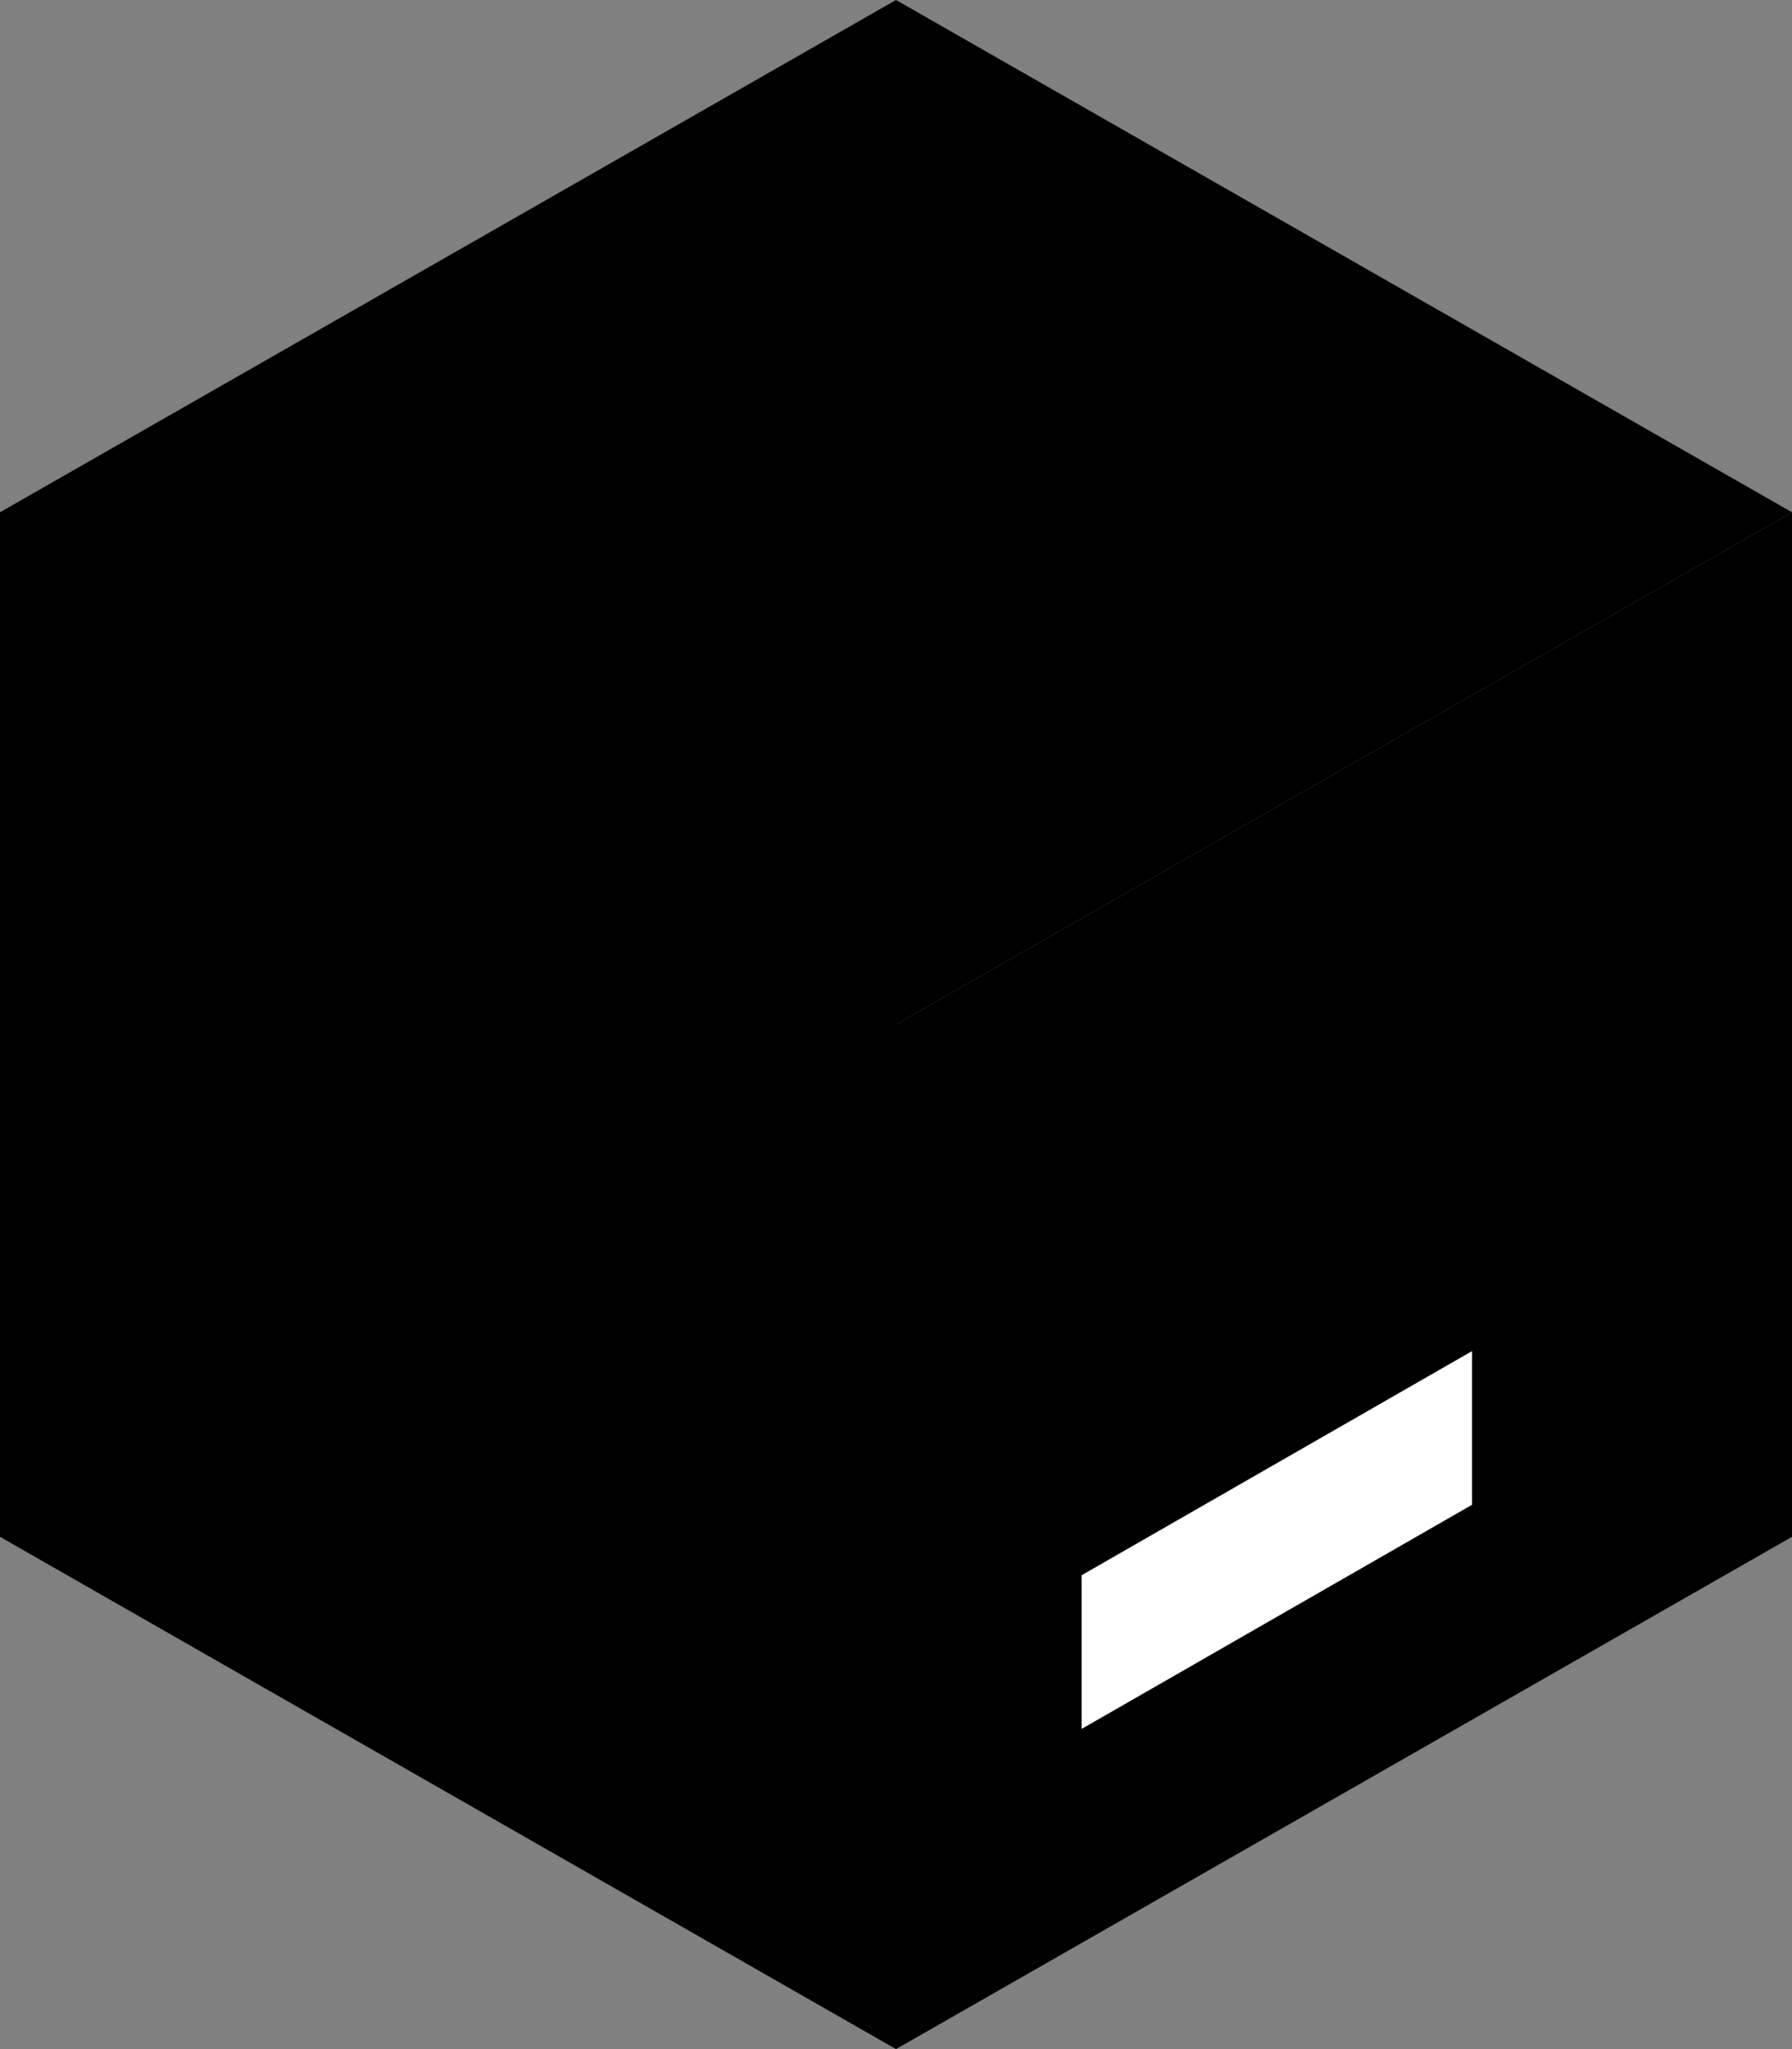 <svg xmlns="http://www.w3.org/2000/svg" width="21" height="24"><rect width="100%" height="100%" fill="#808080" stroke="none"/><g fill="none" fill-rule="nonzero"><path fill="#FFF" d="m18 16.8-5.1 2.85V17.4l5.1-2.85z"/><path fill="#000001" d="M10.5 24 21 18V6l-10.5 6z"/><path fill="#FFF" d="M12.675 18.45v1.8l4.575-2.625v-1.8z"/><path fill="#000" d="M10.5 0 0 6v12l10.5 6V12L21 6z"/></g></svg>